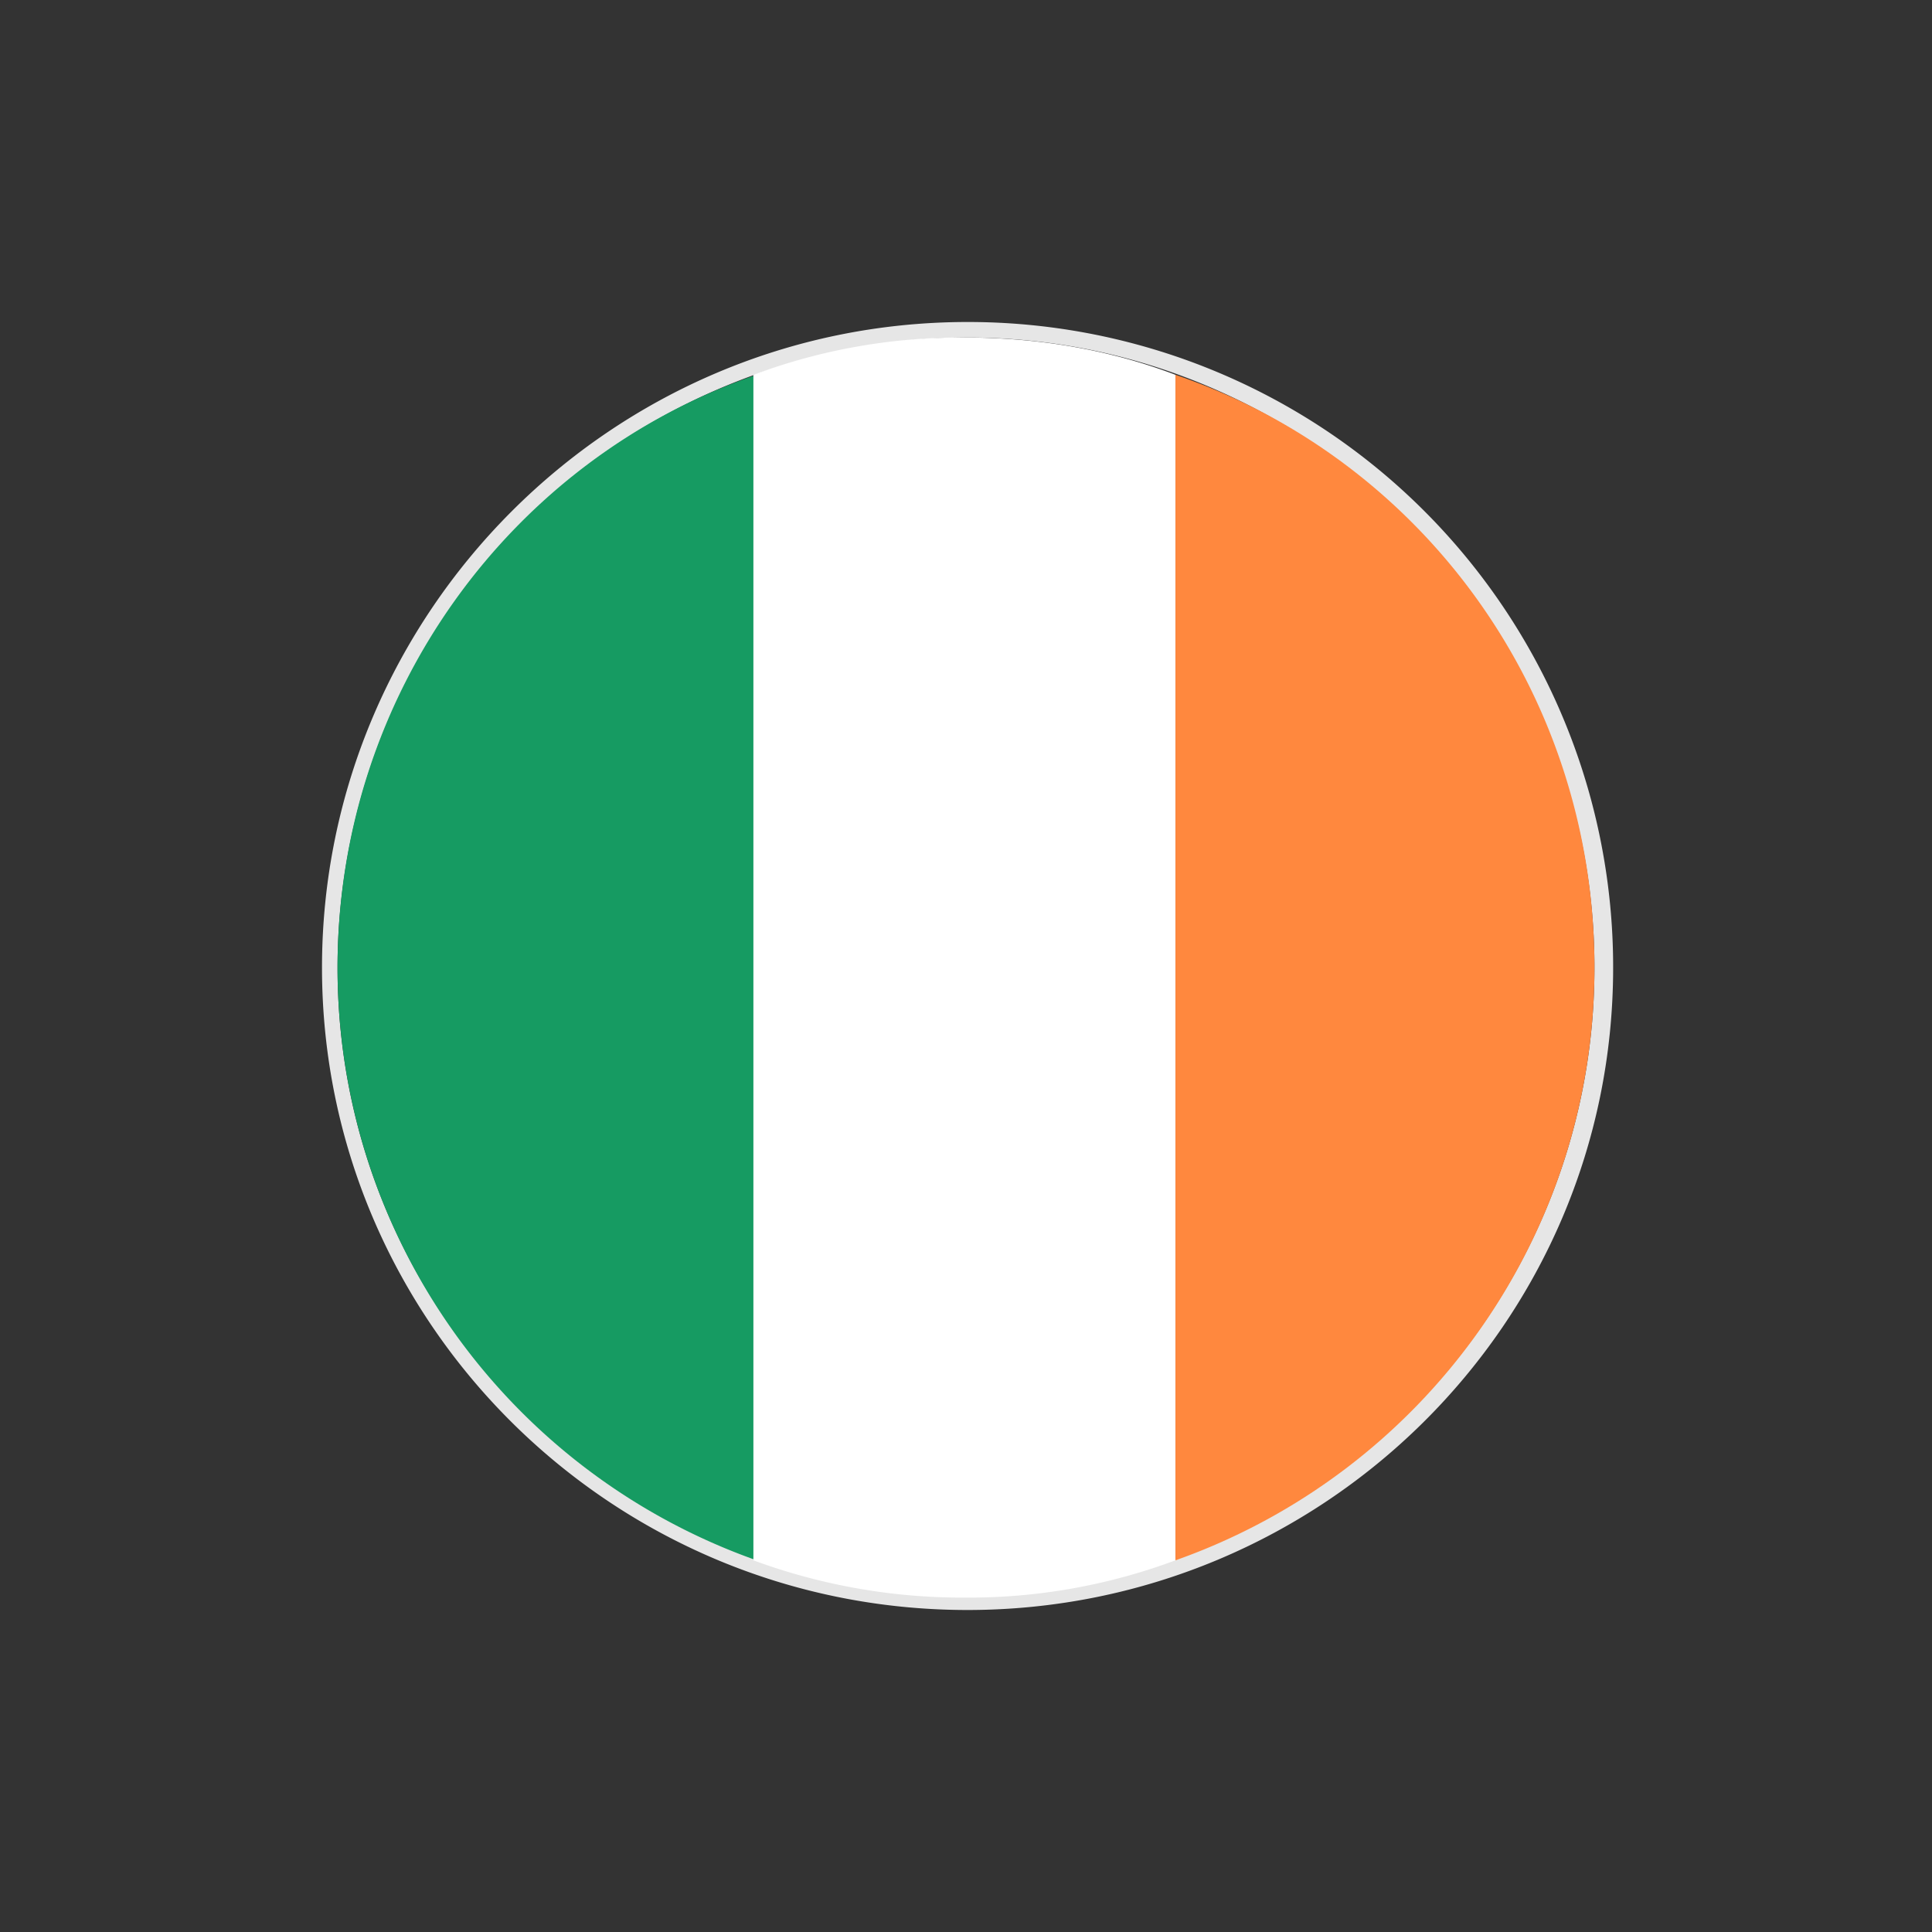 <svg width="24" height="24" fill="none" xmlns="http://www.w3.org/2000/svg">
    <rect width="100%" height="100%" fill="#333333" stroke="none"/>
    <path d="M12.02 20C7.585 20 4 16.415 4 12.02 4 7.623 7.586 4 12.02 4a8.013 8.013 0 0 1 8.019 8.02c0 4.433-3.625 7.98-8.02 7.98Zm0-15.807a7.832 7.832 0 0 0-7.827 7.826c0 4.318 3.508 7.788 7.826 7.788s7.788-3.508 7.788-7.788S16.3 4.193 12.02 4.193Z" fill="#E6E6E6"/>
    <path d="M9.398 4.656v14.727a7.807 7.807 0 0 1-5.205-7.364c0-3.392 2.159-6.323 5.205-7.363Z" fill="#169B62"/>
    <path d="M14.602 4.656v14.727a7.353 7.353 0 0 1-2.621.463 7.507 7.507 0 0 1-2.622-.463V4.656a7.354 7.354 0 0 1 2.622-.463c.925 0 1.812.154 2.621.463Z" fill="#fff"/>
    <path d="M19.807 12.02a7.807 7.807 0 0 1-5.205 7.363V4.656c3.046 1.04 5.205 3.932 5.205 7.363Z" fill="#FF883E"/>
</svg>
